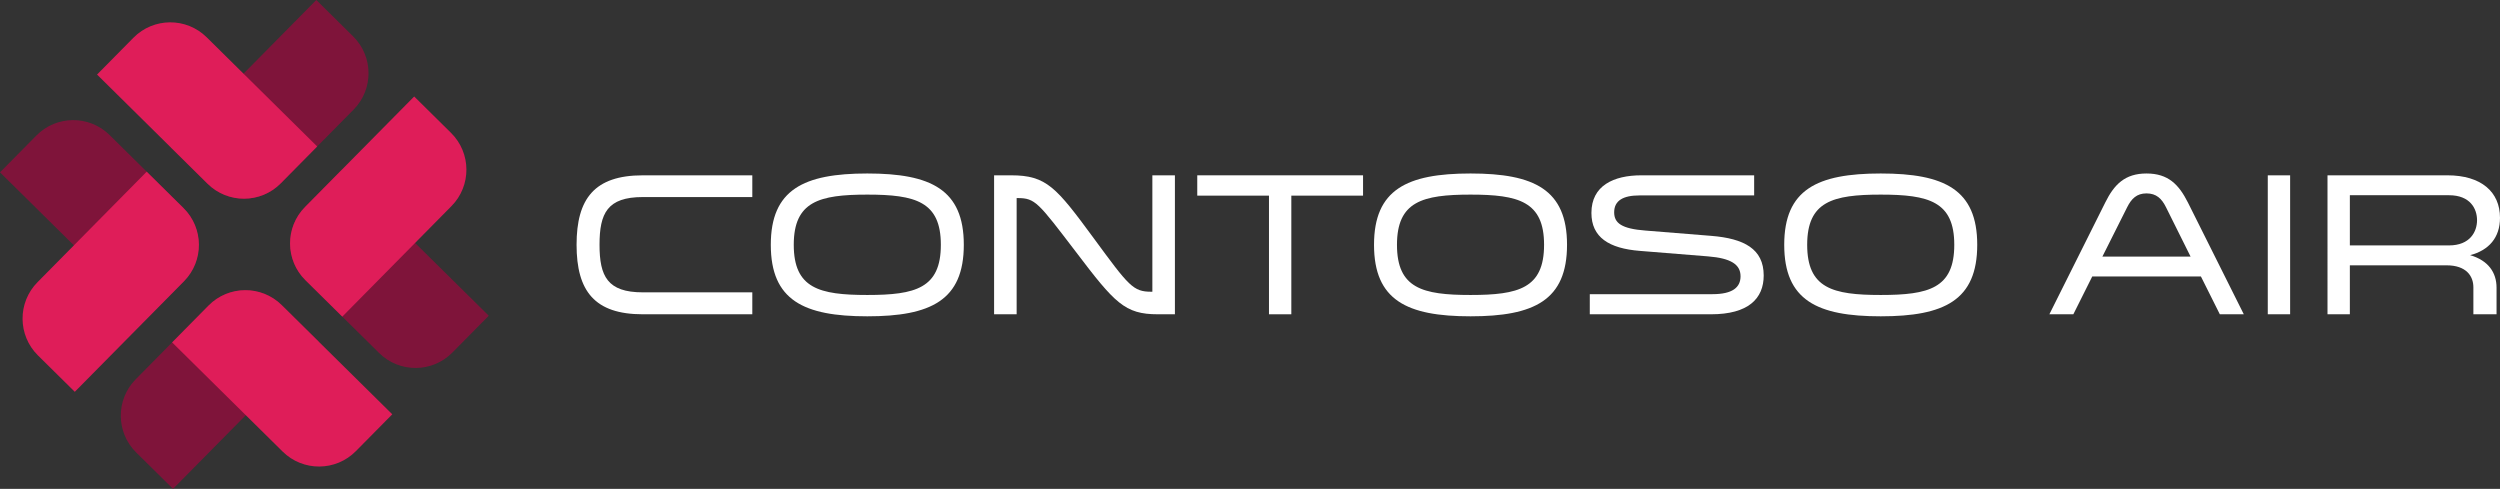 <?xml version="1.0" encoding="iso-8859-1"?>
<!-- Generator: Adobe Illustrator 21.0.2, SVG Export Plug-In . SVG Version: 6.00 Build 0)  -->
<svg version="1.1" id="Layer_1" xmlns="http://www.w3.org/2000/svg" xmlns:xlink="http://www.w3.org/1999/xlink" x="0px" y="0px"
	 viewBox="0 0 609.075 119.104" style="enable-background:new 0 0 609.075 119.104;" xml:space="preserve">
<rect x="0" y="0" width="609.075" height="119.104" fill="#333333" stroke="none"/>
<g>
	<g>
		<path style="fill:#FFFFFF;" d="M183.285,48.008h-26.679c-8.662,0-10.543,3.96-10.543,11.632c0,7.672,1.93,11.583,10.543,11.583
			h26.679v5.346h-26.679c-11.731,0-16.136-5.643-16.136-16.928c0-11.236,4.356-16.928,16.136-16.928h26.679V48.008z"/>
		<path style="fill:#FFFFFF;" d="M234.813,59.64c0,13.513-8.019,17.423-23.511,17.423s-23.511-3.91-23.511-17.423
			c0-13.463,8.019-17.374,23.511-17.374S234.813,46.177,234.813,59.64z M229.22,59.64c0-10.543-6.187-12.226-17.918-12.226
			c-11.731,0-17.918,1.683-17.918,12.226c0,10.593,6.187,12.226,17.918,12.226C223.033,71.866,229.22,70.233,229.22,59.64z"/>
		<path style="fill:#FFFFFF;" d="M247.685,76.568h-5.494V42.712h4.158c8.613,0,10.988,2.92,20.096,15.295
			c8.613,11.731,9.602,13.067,14.057,13.067h0.247V42.712h5.494v33.856h-4.158c-8.068,0-10.493-2.722-19.997-15.245
			c-9.157-11.978-9.85-13.067-14.156-13.067h-0.247V76.568z"/>
		<path style="fill:#FFFFFF;" d="M309.162,76.568V47.662h-17.473v-4.95h40.39v4.95h-17.473v28.907H309.162z"/>
		<path style="fill:#FFFFFF;" d="M381.776,59.64c0,13.513-8.019,17.423-23.511,17.423c-15.493,0-23.511-3.91-23.511-17.423
			c0-13.463,8.019-17.374,23.511-17.374C373.757,42.267,381.776,46.177,381.776,59.64z M376.182,59.64
			c0-10.543-6.187-12.226-17.918-12.226c-11.731,0-17.918,1.683-17.918,12.226c0,10.593,6.187,12.226,17.918,12.226
			C369.995,71.866,376.182,70.233,376.182,59.64z"/>
		<path style="fill:#FFFFFF;" d="M417.218,71.668c4.851,0,6.831-1.634,6.831-4.356c0-2.871-2.326-4.405-7.92-4.851l-16.582-1.336
			c-7.573-0.594-11.83-3.316-11.83-9.256c0-6.633,5.395-9.157,12.176-9.157h27.471v4.9h-27.966c-3.91,0-6.138,1.237-6.138,4.108
			c0,2.623,1.782,4.009,7.672,4.455l15.988,1.287c7.969,0.644,12.77,3.168,12.77,9.652c0,5.643-3.762,9.454-12.82,9.454h-29.55v-4.9
			H417.218z"/>
		<path style="fill:#FFFFFF;" d="M481.714,59.64c0,13.513-8.019,17.423-23.511,17.423c-15.493,0-23.511-3.91-23.511-17.423
			c0-13.463,8.019-17.374,23.511-17.374C473.696,42.267,481.714,46.177,481.714,59.64z M476.121,59.64
			c0-10.543-6.187-12.226-17.918-12.226c-11.731,0-17.918,1.683-17.918,12.226c0,10.593,6.187,12.226,17.918,12.226
			C469.934,71.866,476.121,70.233,476.121,59.64z"/>
		<path style="fill:#FFFFFF;" d="M546.657,76.568h-5.841l-4.603-9.206h-26.481l-4.603,9.206h-5.841L512.9,49.345
			c2.178-4.405,4.801-7.078,10.048-7.078c5.296,0,7.87,2.673,10.097,7.078L546.657,76.568z M527.7,50.483
			c-1.039-2.079-2.326-3.366-4.752-3.366c-2.376,0-3.663,1.287-4.703,3.366l-6.038,12.028h21.482L527.7,50.483z"/>
		<path style="fill:#FFFFFF;" d="M557.944,42.712v33.856h-5.445V42.712H557.944z"/>
		<path style="fill:#FFFFFF;" d="M567.051,42.712h29.203c8.266,0,12.82,4.059,12.82,10.345c0,4.851-2.722,7.92-7.276,9.108
			c4.405,1.287,6.435,4.207,6.435,7.92v6.484h-5.643v-6.583c0-2.722-1.732-5.346-6.534-5.346h-23.561v11.929h-5.445V42.712z
			 M596.651,59.789c5.148,0,6.831-3.366,6.831-6.138c0-2.772-1.634-6.088-6.831-6.088h-24.155v12.226H596.651z"/>
	</g>
	<g>
		<path style="fill:#7F143A;" d="M74.309,50.431l8.866-8.975l35.899,35.466l-8.866,8.975c-4.897,4.957-12.885,5.005-17.841,0.108
			L74.418,68.272C69.461,63.375,69.413,55.388,74.309,50.431z"/>
		<path style="fill:#7F143A;" d="M44.765,68.48l-8.866,8.975L0,41.988l8.866-8.975c4.897-4.957,12.885-5.005,17.841-0.108
			l17.949,17.733C49.614,55.535,49.662,63.523,44.765,68.48z"/>
		<path style="fill:#7F143A;" d="M50.569,44.765l-8.975-8.866L77.06,0l8.975,8.866c4.957,4.897,5.005,12.885,0.108,17.841
			L68.41,44.657C63.513,49.614,55.525,49.662,50.569,44.765z"/>
		<path style="fill:#7F143A;" d="M68.645,74.337l8.975,8.866l-35.466,35.899l-8.975-8.866c-4.957-4.897-5.005-12.885-0.108-17.841
			l17.733-17.949C55.7,69.489,63.688,69.44,68.645,74.337z"/>
		<path style="fill:#DF1D59;" d="M41.937,83.42l8.867-8.975c4.897-4.957,12.885-5.005,17.841-0.108l26.924,26.599l-8.867,8.975
			c-4.897,4.957-12.885,5.005-17.841,0.108L41.937,83.42z"/>
		<path style="fill:#DF1D59;" d="M35.738,41.827l8.975,8.867c4.957,4.897,5.005,12.885,0.108,17.841L18.221,95.458l-8.975-8.867
			C4.29,81.695,4.241,73.707,9.138,68.751L35.738,41.827z"/>
		<path style="fill:#DF1D59;" d="M77.276,35.683l-8.867,8.975c-4.897,4.957-12.885,5.005-17.841,0.108L23.645,18.166l8.867-8.975
			c4.897-4.957,12.885-5.005,17.841-0.108L77.276,35.683z"/>
		<path style="fill:#DF1D59;" d="M83.392,77.139l-8.975-8.867c-4.957-4.897-5.005-12.885-0.108-17.841l26.599-26.924l8.975,8.867
			c4.957,4.897,5.005,12.885,0.108,17.841L83.392,77.139z"/>
	</g>
</g>
</svg>
